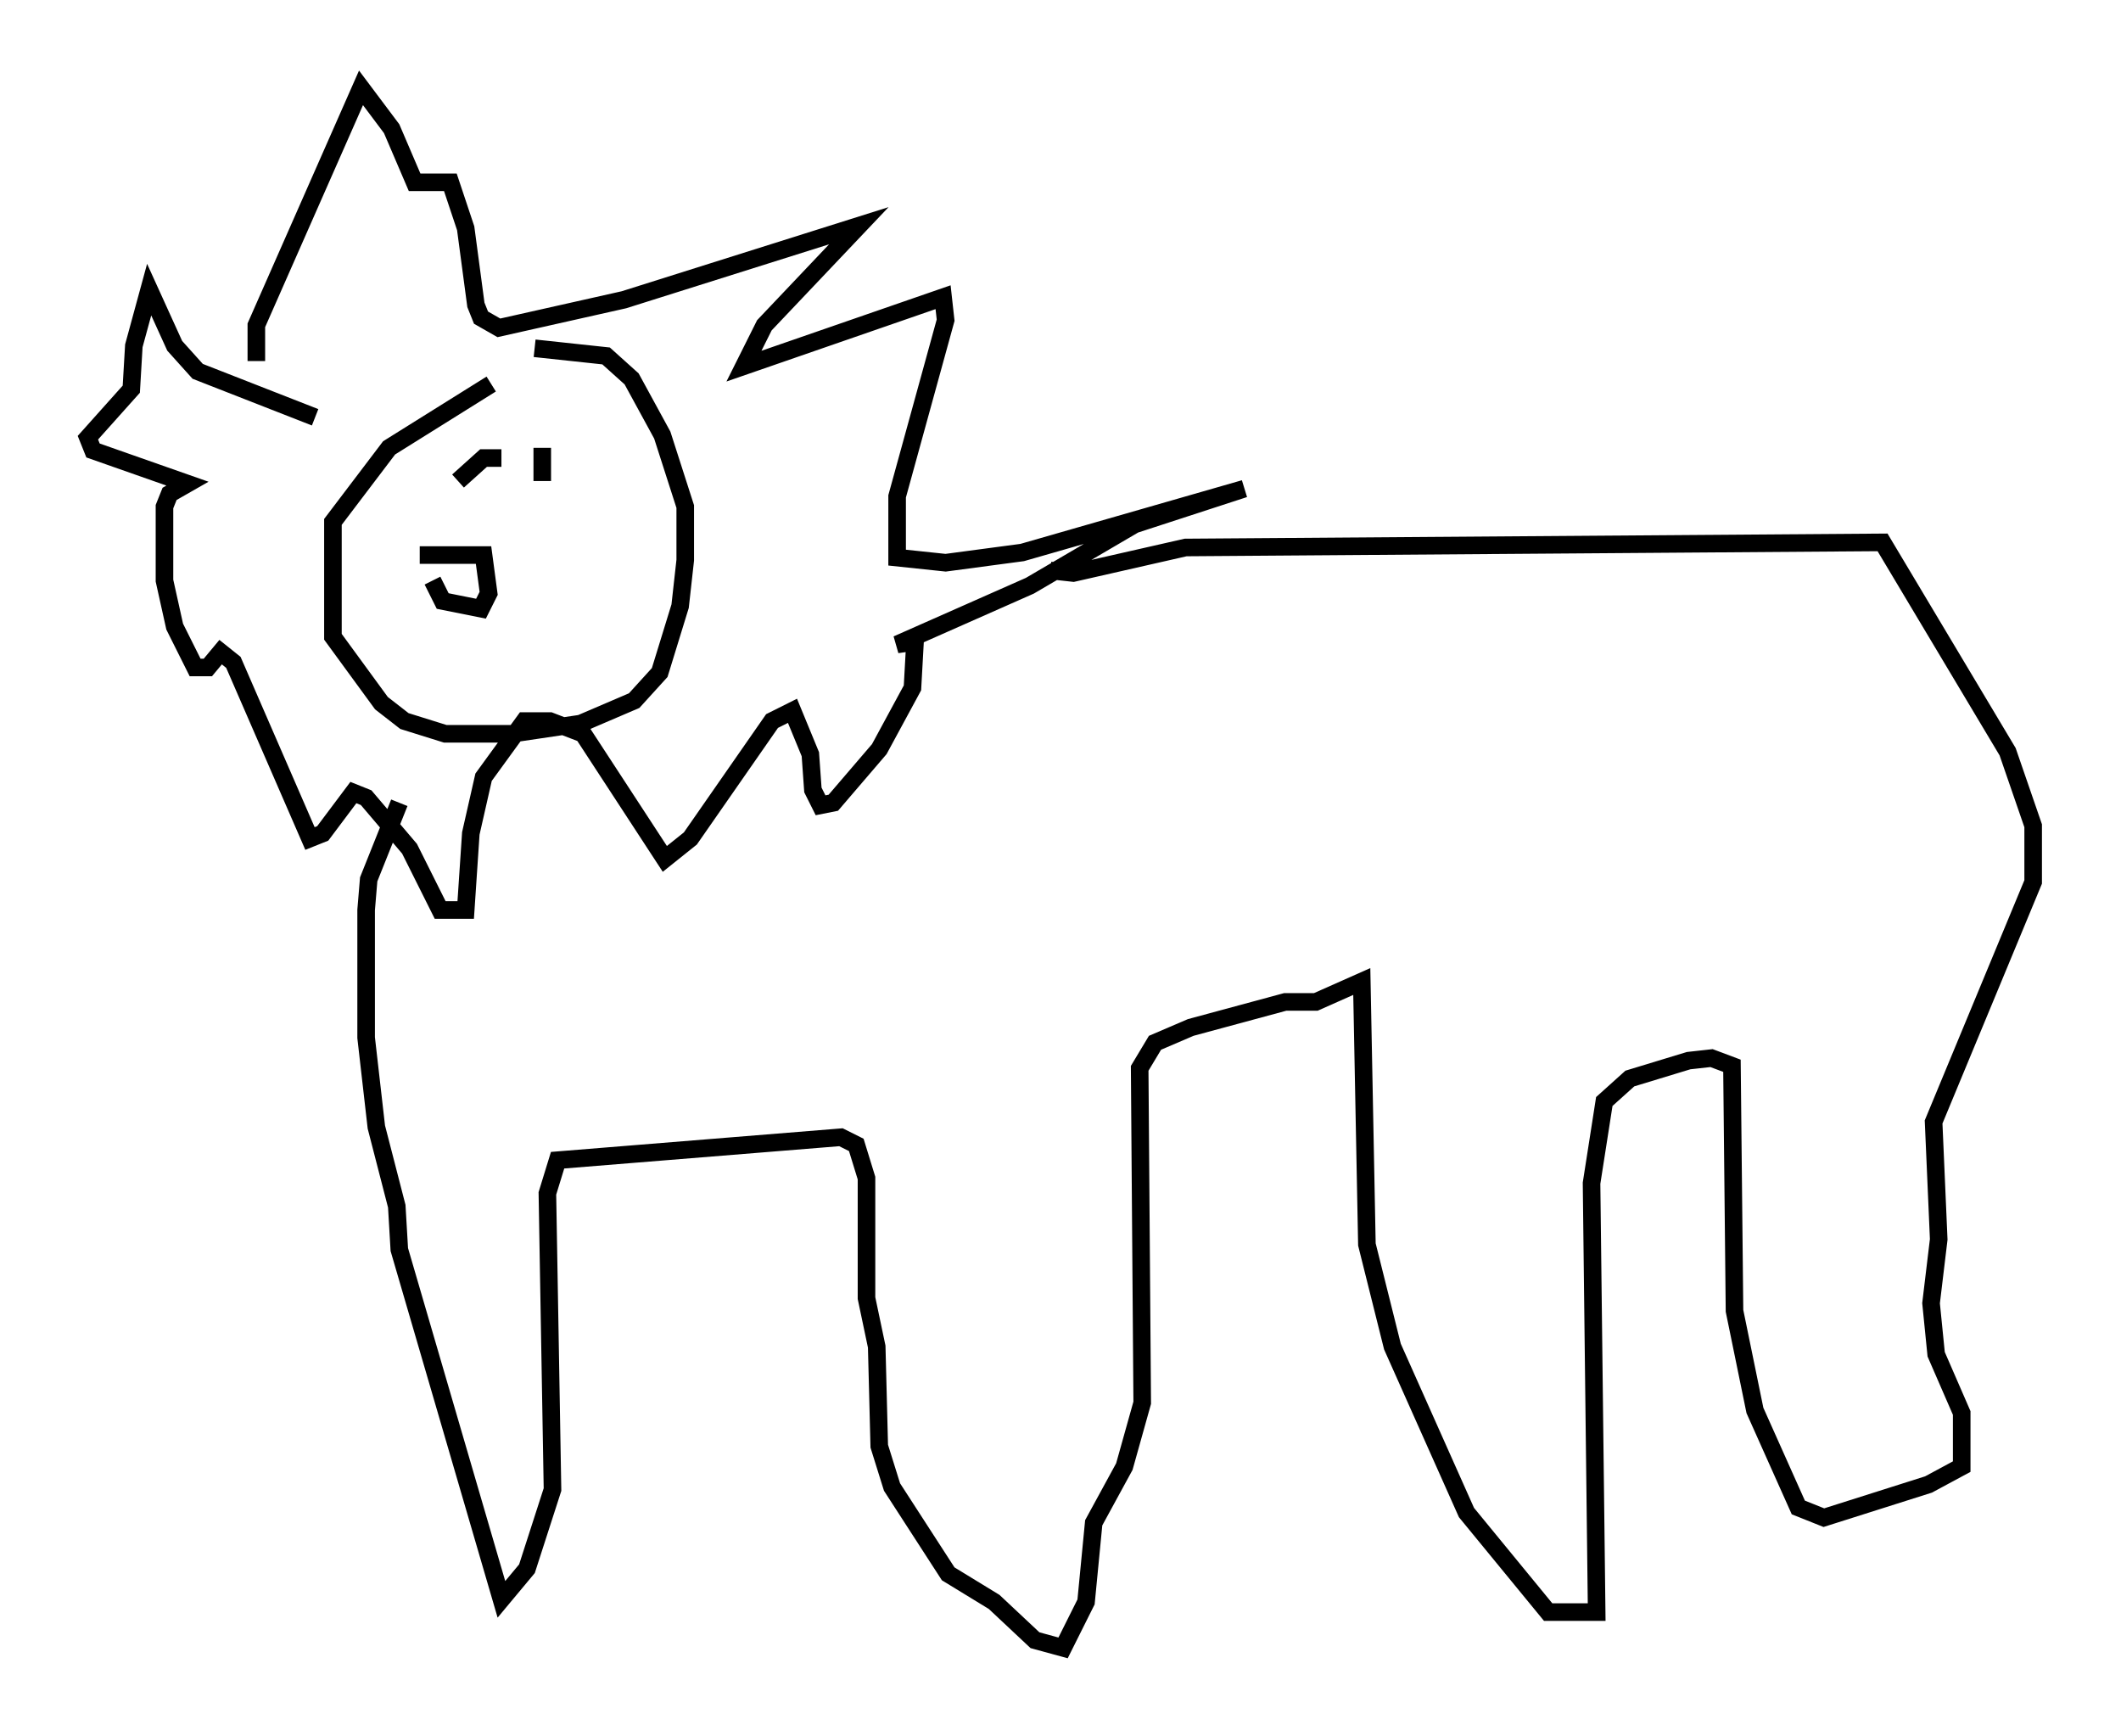 <?xml version="1.0" encoding="utf-8" ?>
<svg baseProfile="full" height="98.748" version="1.1" width="120.681" xmlns="http://www.w3.org/2000/svg" xmlns:ev="http://www.w3.org/2001/xml-events" xmlns:xlink="http://www.w3.org/1999/xlink"><defs /><rect fill="white" height="98.748" width="120.681" x="0" y="0" /><path d="M31.29, 20.687 m-3.341, 1.162 l-5.81, 3.631 -3.196, 4.212 l0.0, 6.536 2.76, 3.777 l1.307, 1.017 2.324, 0.726 l3.777, 0.0 3.922, -0.581 l3.05, -1.307 1.453, -1.598 l1.162, -3.777 0.291, -2.615 l0.0, -3.05 -1.307, -4.067 l-1.743, -3.196 -1.453, -1.307 l-4.067, -0.436 m-1.888, 6.246 l-1.017, 0.0 -1.453, 1.307 m4.793, -1.888 l0.0, 1.888 m-6.972, 4.212 l3.631, 0.0 0.291, 2.179 l-0.436, 0.872 -2.179, -0.436 l-0.581, -1.162 m-10.022, -12.492 l0.0, -2.034 5.955, -13.508 l1.743, 2.324 1.307, 3.05 l2.034, 0.0 0.872, 2.615 l0.581, 4.358 0.291, 0.726 l1.017, 0.581 7.117, -1.598 l13.363, -4.212 -5.374, 5.665 l-1.162, 2.324 11.33, -3.922 l0.145, 1.307 -2.76, 10.022 l0.0, 3.486 2.76, 0.291 l4.358, -0.581 12.637, -3.631 l-6.246, 2.034 -5.955, 3.486 l-7.553, 3.341 1.017, -0.145 l-0.145, 2.615 -1.888, 3.486 l-2.615, 3.05 -0.726, 0.145 l-0.436, -0.872 -0.145, -2.034 l-1.017, -2.469 -1.162, 0.581 l-4.648, 6.682 -1.453, 1.162 l-4.648, -7.117 -1.888, -0.726 l-1.453, 0.0 -2.324, 3.196 l-0.726, 3.196 -0.291, 4.358 l-1.453, 0.0 -1.743, -3.486 l-2.469, -2.905 -0.726, -0.291 l-1.743, 2.324 -0.726, 0.291 l-4.358, -10.022 -0.726, -0.581 l-0.726, 0.872 -0.726, 0.0 l-1.162, -2.324 -0.581, -2.615 l0.0, -4.212 0.291, -0.726 l1.017, -0.581 -5.374, -1.888 l-0.291, -0.726 2.469, -2.76 l0.145, -2.469 0.872, -3.196 l1.453, 3.196 1.307, 1.453 l6.682, 2.615 m41.832, 8.715 l1.307, 0.145 6.391, -1.453 l39.654, -0.291 7.117, 11.911 l1.453, 4.212 0.0, 3.196 l-5.665, 13.654 0.291, 6.682 l-0.436, 3.631 0.291, 2.905 l1.453, 3.341 0.0, 3.05 l-1.888, 1.017 -5.955, 1.888 l-1.453, -0.581 -2.469, -5.52 l-1.162, -5.665 -0.145, -13.944 l-1.162, -0.436 -1.307, 0.145 l-3.341, 1.017 -1.453, 1.307 l-0.726, 4.648 0.291, 24.402 l-2.76, 0.0 -4.648, -5.665 l-4.212, -9.441 -1.453, -5.81 l-0.291, -14.961 -2.615, 1.162 l-1.743, 0.0 -5.374, 1.453 l-2.034, 0.872 -0.872, 1.453 l0.145, 19.028 -1.017, 3.631 l-1.743, 3.196 -0.436, 4.503 l-1.307, 2.615 -1.598, -0.436 l-2.324, -2.179 -2.615, -1.598 l-3.196, -4.939 -0.726, -2.324 l-0.145, -5.665 -0.581, -2.76 l0.0, -6.827 -0.581, -1.888 l-0.872, -0.436 -16.123, 1.307 l-0.581, 1.888 0.291, 16.849 l-1.453, 4.503 -1.453, 1.743 l-5.81, -19.899 -0.145, -2.469 l-1.162, -4.503 -0.581, -5.084 l0.0, -7.263 0.145, -1.743 l1.743, -4.358 " fill="none" stroke="black" stroke-width="1" /></svg>